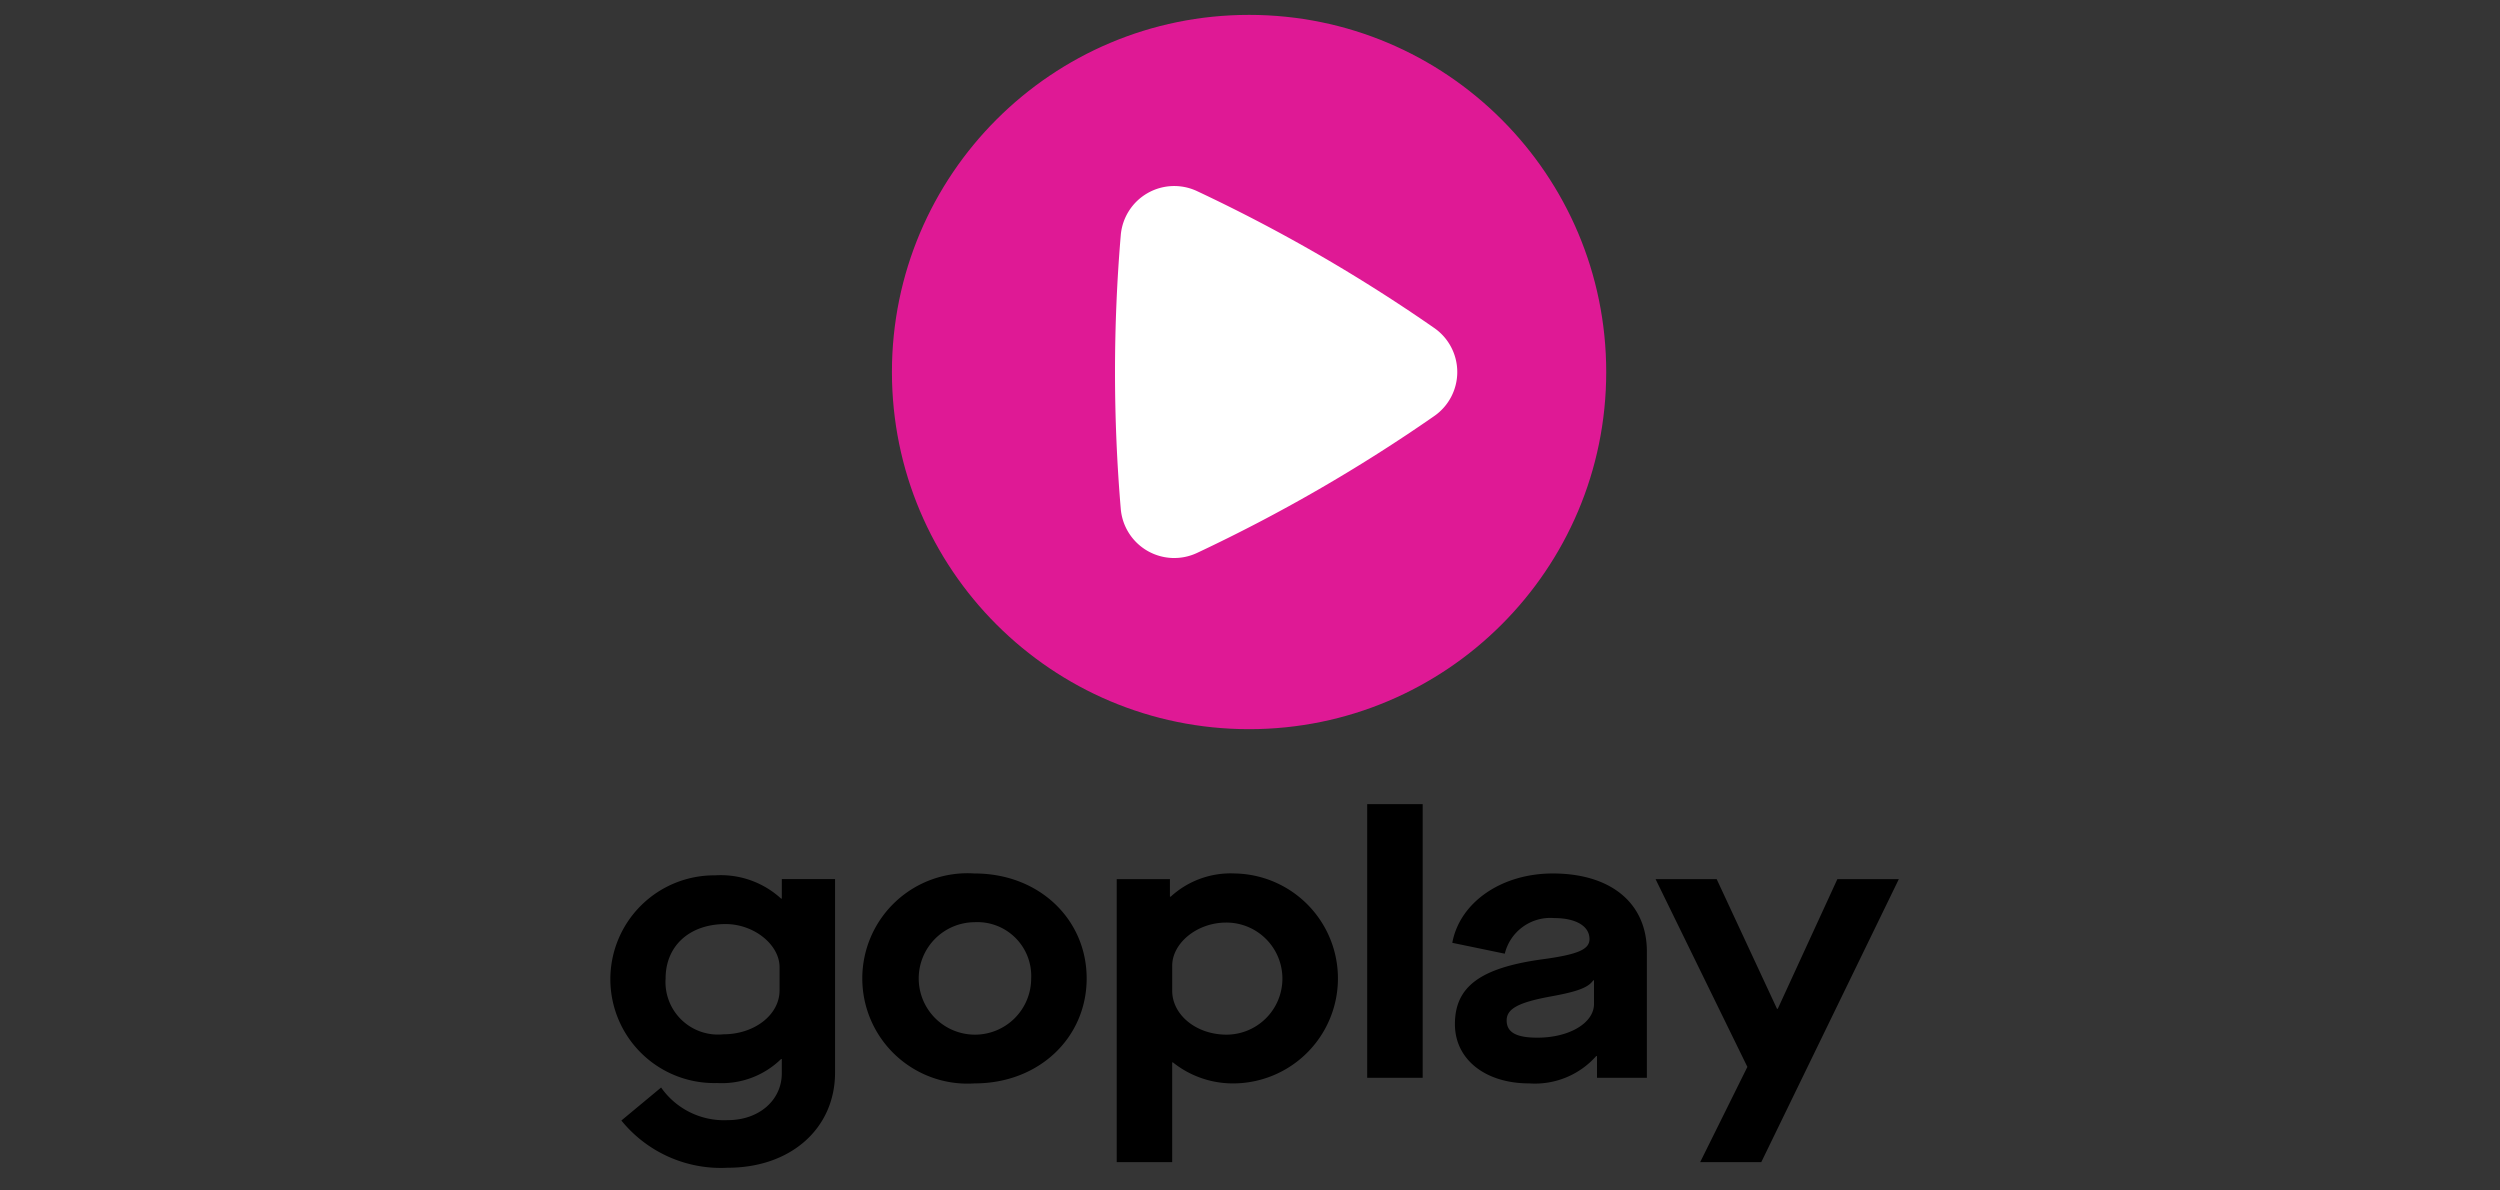 <svg xmlns="http://www.w3.org/2000/svg" width="189" height="90" viewBox="0 0 189 90">
    <rect x="0" y="0" width="189" height="90" fill="#333333" stroke="none"/>
    <g fill="none" fill-rule="evenodd">
        <path fill="#FFF" fill-opacity=".01" d="M0 0h189v90H0z"/>
        <g fill="#000" fill-rule="nonzero">
            <path d="M49.98 82.217a5.805 5.805 0 0 0 5.044 2.465c2.352 0 4.08-1.502 4.08-3.543v-1.076h-.055a6.408 6.408 0 0 1-4.847 1.814 7.852 7.852 0 1 1-.142-15.701 6.751 6.751 0 0 1 4.989 1.757h.056v-1.474h4.025v14.624c0 4.25-3.373 7.198-8.106 7.198a9.683 9.683 0 0 1-8.048-3.57l3.003-2.494zm8.955-9.098c0-1.7-1.927-3.26-4.081-3.26-2.721 0-4.534 1.645-4.534 4.11a3.97 3.97 0 0 0 4.364 4.224c2.353 0 4.251-1.475 4.251-3.317v-1.757zM73.677 66.034c4.903 0 8.475 3.486 8.475 7.936 0 4.45-3.572 7.935-8.475 7.935a7.953 7.953 0 1 1 0-15.87zm0 3.684a4.251 4.251 0 1 0 4.28 4.252 4.07 4.07 0 0 0-4.28-4.252zM84.424 66.46h4.023v1.33h.057a6.694 6.694 0 0 1 4.847-1.756 7.937 7.937 0 0 1 .028 15.871 7.27 7.27 0 0 1-4.705-1.587h-.056v7.538h-4.194V66.46zm8.275 3.286c-2.21 0-4.08 1.56-4.08 3.26v1.899c0 1.813 1.812 3.315 4.108 3.315a4.237 4.237 0 1 0-.028-8.474zM103.36 60.79h4.194v20.69h-4.194zM116.596 72.524c2.749-.368 3.57-.765 3.57-1.53 0-.993-1.048-1.587-2.663-1.587a3.543 3.543 0 0 0-3.741 2.692l-3.969-.822c.567-3.06 3.714-5.243 7.596-5.243 4.393 0 7.114 2.24 7.114 5.894v9.552h-3.77v-1.644h-.057a6.198 6.198 0 0 1-5.072 2.069c-3.317 0-5.612-1.814-5.612-4.478 0-2.806 1.871-4.25 6.604-4.903zm3.911 1.587h-.057c-.368.539-1.162.85-3.202 1.219-2.466.453-3.345.935-3.345 1.814 0 .907.737 1.304 2.324 1.304 2.41 0 4.28-1.106 4.28-2.551V74.11zM132.102 80.658L125.16 66.46h4.62l4.562 9.806h.057l4.507-9.806h4.647l-10.4 21.397h-4.62z"/>
        </g>
        <g fill-rule="nonzero" transform="translate(67.43 1.125)">
            <circle cx="27" cy="27" r="27" fill="#DF1995"/>
            <path fill="#FFF" d="M23.079 40.67a4.056 4.056 0 0 1-5.78-3.335 123.155 123.155 0 0 1 0-20.67 4.056 4.056 0 0 1 5.78-3.335 123.272 123.272 0 0 1 17.91 10.335 4.052 4.052 0 0 1 0 6.67A123.227 123.227 0 0 1 23.08 40.67z"/>
        </g>
    </g>
</svg>
